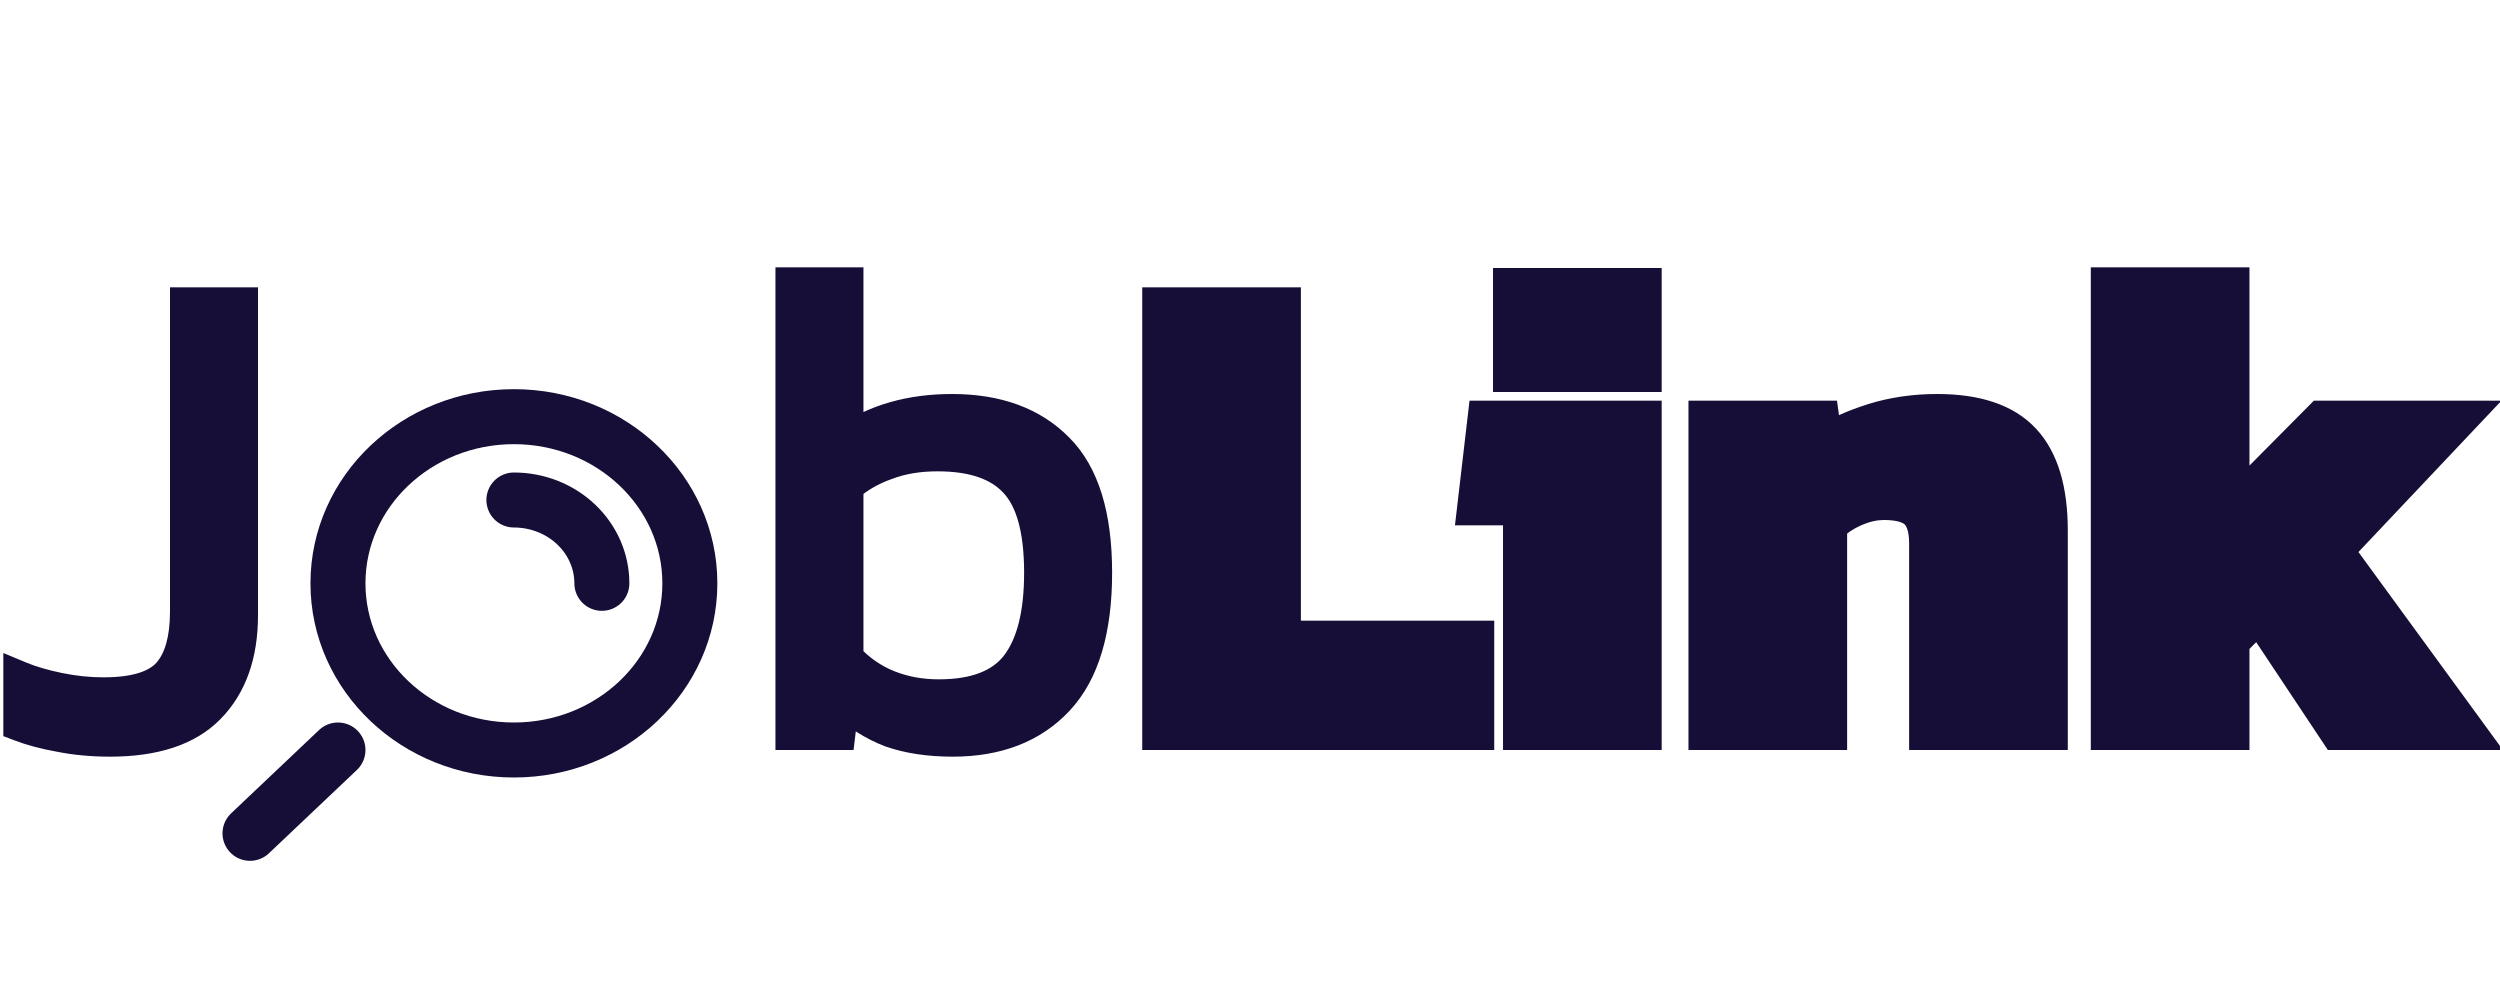 <svg width="150" height="60" viewBox="0 0 150 60" fill="none" xmlns="http://www.w3.org/2000/svg">
<path d="M30.834 45C25.004 45 20.278 40.523 20.278 35C20.278 29.477 25.004 25 30.834 25C36.664 25 41.391 29.477 41.391 35C41.391 40.523 36.664 45 30.834 45Z" stroke="#160E37" stroke-width="3.3"/>
<path d="M30.834 30C32.234 30 33.577 30.527 34.566 31.465C35.556 32.402 36.112 33.674 36.112 35M15 50L20.278 45" stroke="#160E37" stroke-width="3.3" stroke-linecap="round"/>
<path d="M6.6 44.4C5.533 44.4 4.533 44.307 3.6 44.12C2.693 43.96 1.893 43.747 1.2 43.48V40.68C1.84 40.947 2.613 41.173 3.52 41.36C4.427 41.547 5.32 41.64 6.2 41.64C8.093 41.64 9.4 41.24 10.12 40.44C10.84 39.64 11.2 38.387 11.2 36.68V18.24H14.48V36.92C14.48 39.267 13.827 41.107 12.52 42.44C11.24 43.747 9.267 44.4 6.6 44.4ZM57.167 44.4C55.753 44.4 54.513 44.213 53.447 43.84C52.407 43.44 51.447 42.827 50.567 42L50.327 44H47.527V17.04H50.807V26.44C52.54 25.24 54.647 24.64 57.127 24.64C59.82 24.64 61.927 25.413 63.447 26.96C64.967 28.48 65.727 30.947 65.727 34.36C65.727 37.8 64.967 40.333 63.447 41.96C61.927 43.587 59.833 44.4 57.167 44.4ZM56.327 41.76C58.54 41.76 60.113 41.147 61.047 39.92C61.98 38.693 62.447 36.84 62.447 34.36C62.447 31.773 61.94 29.947 60.927 28.88C59.94 27.813 58.38 27.28 56.247 27.28C55.1 27.28 54.073 27.453 53.167 27.8C52.26 28.12 51.473 28.573 50.807 29.16V39.48C51.527 40.253 52.353 40.827 53.287 41.2C54.22 41.573 55.233 41.76 56.327 41.76ZM69.534 44V18.24H77.054V38.24H88.654V44H69.534ZM90.581 22.52V17.08H98.701V22.52H90.581ZM91.181 44V30.52H88.421L89.061 25.04H98.701V44H91.181ZM102.308 44V25.04H109.348L109.548 26.48C110.268 26 111.214 25.573 112.388 25.2C113.588 24.827 114.868 24.64 116.228 24.64C118.601 24.64 120.334 25.227 121.428 26.4C122.521 27.573 123.068 29.387 123.068 31.84V44H115.548V32.6C115.548 31.747 115.361 31.133 114.988 30.76C114.614 30.387 113.961 30.2 113.028 30.2C112.468 30.2 111.881 30.333 111.268 30.6C110.681 30.867 110.201 31.187 109.828 31.56V44H102.308ZM126.448 44V17.04H133.968V30.36L139.248 25.04H147.768L140.208 33.04L148.208 44H140.208L135.528 36.96L133.968 38.52V44H126.448Z" fill="#160E37"/>
<path d="M3.6 44.12L3.796 43.139L3.785 43.137L3.774 43.135L3.6 44.12ZM1.2 43.48H0.2V44.167L0.841 44.413L1.2 43.48ZM1.2 40.68L1.585 39.757L0.2 39.18V40.68H1.2ZM3.52 41.36L3.318 42.34L3.318 42.34L3.52 41.36ZM10.12 40.44L10.863 41.109L10.863 41.109L10.12 40.44ZM11.2 18.24V17.24H10.2V18.24H11.2ZM14.48 18.24H15.48V17.24H14.48V18.24ZM12.52 42.44L11.806 41.74L11.806 41.74L12.52 42.44ZM6.6 43.4C5.591 43.4 4.658 43.312 3.796 43.139L3.404 45.101C4.409 45.302 5.475 45.4 6.6 45.4V43.4ZM3.774 43.135C2.916 42.984 2.18 42.786 1.559 42.547L0.841 44.413C1.607 44.708 2.471 44.936 3.426 45.105L3.774 43.135ZM2.2 43.48V40.68H0.2V43.48H2.2ZM0.815 41.603C1.53 41.901 2.368 42.144 3.318 42.34L3.722 40.38C2.858 40.203 2.15 39.992 1.585 39.757L0.815 41.603ZM3.318 42.34C4.288 42.539 5.249 42.64 6.2 42.64V40.64C5.391 40.64 4.565 40.554 3.722 40.38L3.318 42.34ZM6.2 42.64C8.175 42.64 9.851 42.233 10.863 41.109L9.377 39.771C8.949 40.246 8.012 40.64 6.2 40.64V42.64ZM10.863 41.109C11.822 40.044 12.2 38.496 12.2 36.68H10.2C10.2 38.277 9.858 39.236 9.377 39.771L10.863 41.109ZM12.2 36.68V18.24H10.2V36.68H12.2ZM11.2 19.24H14.48V17.24H11.2V19.24ZM13.48 18.24V36.92H15.48V18.24H13.48ZM13.48 36.92C13.48 39.076 12.885 40.639 11.806 41.74L13.234 43.14C14.768 41.575 15.48 39.458 15.48 36.92H13.48ZM11.806 41.74C10.785 42.782 9.121 43.4 6.6 43.4V45.4C9.412 45.4 11.695 44.712 13.234 43.14L11.806 41.74ZM53.447 43.84L53.088 44.773L53.102 44.779L53.116 44.784L53.447 43.84ZM50.567 42L51.251 41.271L49.809 39.917L49.574 41.881L50.567 42ZM50.327 44V45H51.214L51.319 44.119L50.327 44ZM47.527 44H46.527V45H47.527V44ZM47.527 17.04V16.04H46.527V17.04H47.527ZM50.807 17.04H51.807V16.04H50.807V17.04ZM50.807 26.44H49.807V28.349L51.376 27.262L50.807 26.44ZM63.447 26.96L62.733 27.661L62.739 27.667L63.447 26.96ZM63.447 41.96L62.716 41.277L62.716 41.277L63.447 41.96ZM61.047 39.92L60.251 39.315L60.251 39.315L61.047 39.92ZM60.927 28.88L60.192 29.559L60.202 29.569L60.927 28.88ZM53.167 27.8L53.499 28.743L53.512 28.739L53.524 28.734L53.167 27.8ZM50.807 29.16L50.146 28.409L49.807 28.708V29.16H50.807ZM50.807 39.48H49.807V39.873L50.075 40.161L50.807 39.48ZM53.287 41.2L52.915 42.129L52.915 42.129L53.287 41.2ZM57.167 43.4C55.839 43.4 54.715 43.224 53.777 42.896L53.116 44.784C54.312 45.202 55.668 45.4 57.167 45.4V43.4ZM53.806 42.907C52.896 42.557 52.045 42.017 51.251 41.271L49.882 42.729C50.848 43.637 51.917 44.323 53.088 44.773L53.806 42.907ZM49.574 41.881L49.334 43.881L51.319 44.119L51.559 42.119L49.574 41.881ZM50.327 43H47.527V45H50.327V43ZM48.527 44V17.04H46.527V44H48.527ZM47.527 18.04H50.807V16.04H47.527V18.04ZM49.807 17.04V26.44H51.807V17.04H49.807ZM51.376 27.262C52.914 26.197 54.813 25.64 57.127 25.64V23.64C54.48 23.64 52.166 24.283 50.237 25.618L51.376 27.262ZM57.127 25.64C59.621 25.64 61.445 26.35 62.733 27.661L64.16 26.259C62.408 24.477 60.019 23.64 57.127 23.64V25.64ZM62.739 27.667C63.987 28.915 64.727 31.061 64.727 34.36H66.727C66.727 30.832 65.946 28.045 64.154 26.253L62.739 27.667ZM64.727 34.36C64.727 37.68 63.989 39.915 62.716 41.277L64.177 42.643C65.944 40.752 66.727 37.92 66.727 34.36H64.727ZM62.716 41.277C61.422 42.662 59.616 43.4 57.167 43.4V45.4C60.051 45.4 62.431 44.511 64.177 42.643L62.716 41.277ZM56.327 42.76C58.709 42.76 60.647 42.096 61.842 40.526L60.251 39.315C59.579 40.197 58.371 40.76 56.327 40.76V42.76ZM61.842 40.526C62.967 39.047 63.447 36.935 63.447 34.36H61.447C61.447 36.745 60.993 38.34 60.251 39.315L61.842 40.526ZM63.447 34.36C63.447 31.695 62.934 29.542 61.652 28.191L60.202 29.569C60.945 30.352 61.447 31.852 61.447 34.36H63.447ZM61.661 28.201C60.411 26.85 58.527 26.28 56.247 26.28V28.28C58.233 28.28 59.469 28.777 60.193 29.559L61.661 28.201ZM56.247 26.28C54.999 26.28 53.849 26.469 52.809 26.866L53.524 28.734C54.298 28.438 55.2 28.28 56.247 28.28V26.28ZM52.834 26.857C51.817 27.216 50.916 27.731 50.146 28.409L51.467 29.911C52.03 29.415 52.703 29.024 53.499 28.743L52.834 26.857ZM49.807 29.16V39.48H51.807V29.16H49.807ZM50.075 40.161C50.89 41.037 51.838 41.698 52.915 42.129L53.658 40.272C52.868 39.956 52.163 39.47 51.538 38.799L50.075 40.161ZM52.915 42.129C53.977 42.553 55.117 42.76 56.327 42.76V40.76C55.349 40.76 54.463 40.594 53.658 40.272L52.915 42.129ZM69.534 44H68.534V45H69.534V44ZM69.534 18.24V17.24H68.534V18.24H69.534ZM77.054 18.24H78.054V17.24H77.054V18.24ZM77.054 38.24H76.054V39.24H77.054V38.24ZM88.654 38.24H89.654V37.24H88.654V38.24ZM88.654 44V45H89.654V44H88.654ZM70.534 44V18.24H68.534V44H70.534ZM69.534 19.24H77.054V17.24H69.534V19.24ZM76.054 18.24V38.24H78.054V18.24H76.054ZM77.054 39.24H88.654V37.24H77.054V39.24ZM87.654 38.24V44H89.654V38.24H87.654ZM88.654 43H69.534V45H88.654V43ZM90.581 22.52H89.581V23.52H90.581V22.52ZM90.581 17.08V16.08H89.581V17.08H90.581ZM98.701 17.08H99.701V16.08H98.701V17.08ZM98.701 22.52V23.52H99.701V22.52H98.701ZM91.181 44H90.181V45H91.181V44ZM91.181 30.52H92.181V29.52H91.181V30.52ZM88.421 30.52L87.428 30.404L87.297 31.52H88.421V30.52ZM89.061 25.04V24.04H88.171L88.068 24.924L89.061 25.04ZM98.701 25.04H99.701V24.04H98.701V25.04ZM98.701 44V45H99.701V44H98.701ZM91.581 22.52V17.08H89.581V22.52H91.581ZM90.581 18.08H98.701V16.08H90.581V18.08ZM97.701 17.08V22.52H99.701V17.08H97.701ZM98.701 21.52H90.581V23.52H98.701V21.52ZM92.181 44V30.52H90.181V44H92.181ZM91.181 29.52H88.421V31.52H91.181V29.52ZM89.414 30.636L90.054 25.156L88.068 24.924L87.428 30.404L89.414 30.636ZM89.061 26.04H98.701V24.04H89.061V26.04ZM97.701 25.04V44H99.701V25.04H97.701ZM98.701 43H91.181V45H98.701V43ZM102.308 44H101.308V45H102.308V44ZM102.308 25.04V24.04H101.308V25.04H102.308ZM109.348 25.04L110.338 24.902L110.219 24.04H109.348V25.04ZM109.548 26.48L108.557 26.618L108.777 28.196L110.103 27.312L109.548 26.48ZM112.388 25.2L112.091 24.245L112.085 24.247L112.388 25.2ZM121.428 26.4L120.696 27.082L120.696 27.082L121.428 26.4ZM123.068 44V45H124.068V44H123.068ZM115.548 44H114.548V45H115.548V44ZM114.988 30.76L115.695 30.053L115.695 30.053L114.988 30.76ZM111.268 30.6L110.869 29.683L110.862 29.686L110.854 29.69L111.268 30.6ZM109.828 31.56L109.121 30.853L108.828 31.146V31.56H109.828ZM109.828 44V45H110.828V44H109.828ZM103.308 44V25.04H101.308V44H103.308ZM102.308 26.04H109.348V24.04H102.308V26.04ZM108.357 25.178L108.557 26.618L110.538 26.342L110.338 24.902L108.357 25.178ZM110.103 27.312C110.72 26.901 111.572 26.509 112.691 26.153L112.085 24.247C110.857 24.638 109.816 25.099 108.993 25.648L110.103 27.312ZM112.685 26.155C113.781 25.814 114.96 25.64 116.228 25.64V23.64C114.775 23.64 113.395 23.84 112.091 24.245L112.685 26.155ZM116.228 25.64C118.457 25.64 119.867 26.192 120.696 27.082L122.159 25.718C120.802 24.261 118.745 23.64 116.228 23.64V25.64ZM120.696 27.082C121.545 27.993 122.068 29.51 122.068 31.84H124.068C124.068 29.264 123.497 27.154 122.159 25.718L120.696 27.082ZM122.068 31.84V44H124.068V31.84H122.068ZM123.068 43H115.548V45H123.068V43ZM116.548 44V32.6H114.548V44H116.548ZM116.548 32.6C116.548 31.638 116.343 30.701 115.695 30.053L114.281 31.467C114.379 31.566 114.548 31.855 114.548 32.6H116.548ZM115.695 30.053C115.034 29.392 114.039 29.2 113.028 29.2V31.2C113.883 31.2 114.195 31.382 114.281 31.467L115.695 30.053ZM113.028 29.2C112.307 29.2 111.584 29.372 110.869 29.683L111.667 31.517C112.178 31.295 112.629 31.2 113.028 31.2V29.2ZM110.854 29.69C110.181 29.995 109.595 30.378 109.121 30.853L110.535 32.267C110.807 31.995 111.181 31.738 111.682 31.51L110.854 29.69ZM108.828 31.56V44H110.828V31.56H108.828ZM109.828 43H102.308V45H109.828V43ZM126.448 44H125.448V45H126.448V44ZM126.448 17.04V16.04H125.448V17.04H126.448ZM133.968 17.04H134.968V16.04H133.968V17.04ZM133.968 30.36H132.968V32.787L134.678 31.064L133.968 30.36ZM139.248 25.04V24.04H138.832L138.539 24.336L139.248 25.04ZM147.768 25.04L148.495 25.727L150.089 24.04H147.768V25.04ZM140.208 33.04L139.482 32.353L138.91 32.958L139.401 33.63L140.208 33.04ZM148.208 44V45H150.176L149.016 43.41L148.208 44ZM140.208 44L139.376 44.554L139.672 45H140.208V44ZM135.528 36.96L136.361 36.406L135.685 35.389L134.821 36.253L135.528 36.96ZM133.968 38.52L133.261 37.813L132.968 38.106V38.52H133.968ZM133.968 44V45H134.968V44H133.968ZM127.448 44V17.04H125.448V44H127.448ZM126.448 18.04H133.968V16.04H126.448V18.04ZM132.968 17.04V30.36H134.968V17.04H132.968ZM134.678 31.064L139.958 25.744L138.539 24.336L133.259 29.656L134.678 31.064ZM139.248 26.04H147.768V24.04H139.248V26.04ZM147.042 24.353L139.482 32.353L140.935 33.727L148.495 25.727L147.042 24.353ZM139.401 33.63L147.401 44.59L149.016 43.41L141.016 32.45L139.401 33.63ZM148.208 43H140.208V45H148.208V43ZM141.041 43.446L136.361 36.406L134.696 37.514L139.376 44.554L141.041 43.446ZM134.821 36.253L133.261 37.813L134.676 39.227L136.236 37.667L134.821 36.253ZM132.968 38.52V44H134.968V38.52H132.968ZM133.968 43H126.448V45H133.968V43Z" fill="#160E37"/>
</svg>
